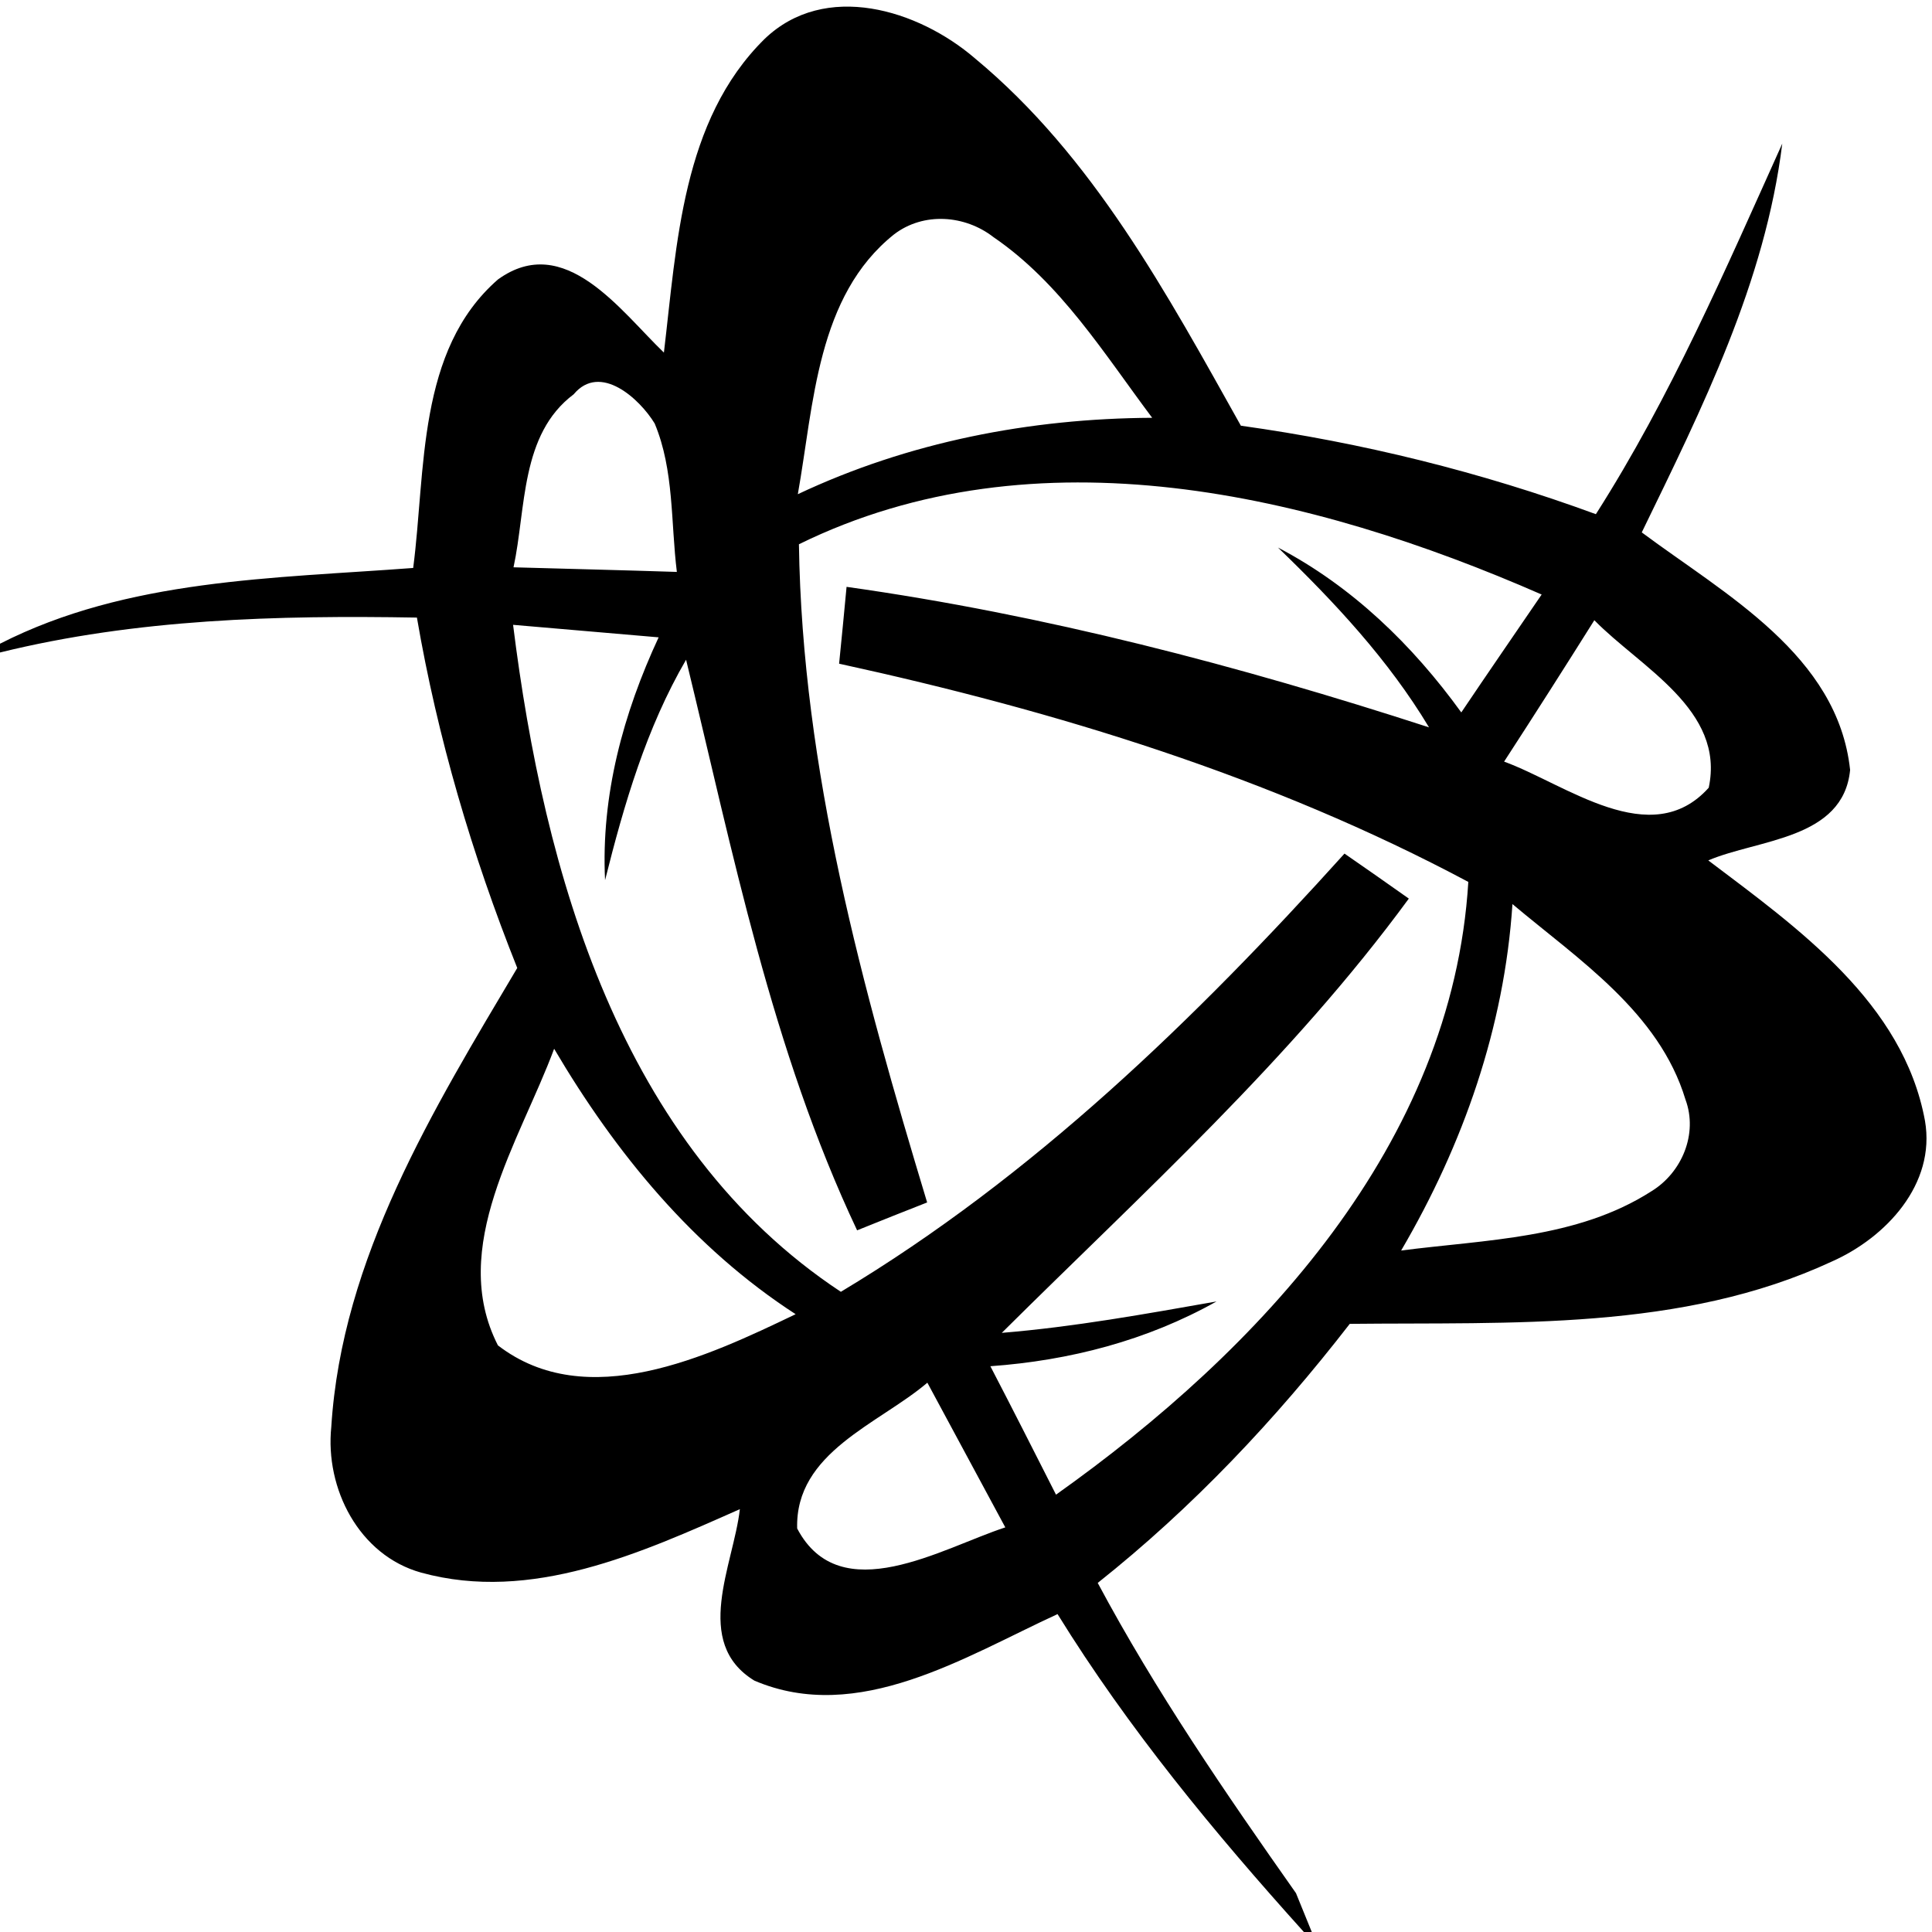 <?xml version="1.0" encoding="UTF-8" ?>
<!DOCTYPE svg PUBLIC "-//W3C//DTD SVG 1.1//EN" "http://www.w3.org/Graphics/SVG/1.1/DTD/svg11.dtd">
<svg width="88pt" height="88pt" viewBox="0 0 88 88" version="1.1" xmlns="http://www.w3.org/2000/svg">
<g id="#000000ff">
<path fill="#000000" opacity="1.00" d=" M 34.82 1.78 C 37.58 -0.88 41.83 0.44 44.41 2.66 C 49.79 7.12 53.16 13.39 56.52 19.39 C 62.04 20.16 67.46 21.50 72.69 23.42 C 76.09 18.09 78.59 12.29 81.18 6.54 C 80.40 12.86 77.53 18.59 74.78 24.25 C 78.58 27.08 83.71 29.84 84.27 35.07 C 83.96 38.24 80.09 38.22 77.81 39.19 C 81.90 42.28 86.69 45.67 87.68 51.05 C 88.18 53.94 85.90 56.37 83.44 57.46 C 76.60 60.64 68.83 60.22 61.48 60.30 C 58.11 64.65 54.32 68.67 50.00 72.10 C 52.64 77.04 55.81 81.66 59.03 86.23 C 59.21 86.67 59.57 87.56 59.75 88.00 L 59.39 88.00 C 55.30 83.46 51.39 78.73 48.17 73.52 C 43.95 75.46 39.09 78.57 34.36 76.55 C 31.52 74.81 33.41 71.28 33.70 68.74 C 29.19 70.74 24.20 73.01 19.18 71.63 C 16.35 70.84 14.80 67.80 15.09 64.99 C 15.57 57.31 19.73 50.54 23.56 44.09 C 21.50 38.93 19.93 33.60 18.99 28.13 C 12.63 28.02 6.21 28.19 0.00 29.72 L 0.00 29.32 C 5.81 26.36 12.47 26.35 18.82 25.87 C 19.40 21.43 18.98 15.96 22.68 12.73 C 25.72 10.53 28.27 14.17 30.24 16.06 C 30.83 11.13 31.06 5.49 34.82 1.78 M 40.73 10.67 C 37.20 13.48 37.07 18.42 36.34 22.51 C 41.39 20.13 46.91 19.06 52.48 19.03 C 50.29 16.11 48.31 12.89 45.25 10.80 C 43.95 9.79 42.07 9.65 40.73 10.67 M 26.13 17.96 C 23.69 19.79 23.97 23.16 23.39 25.84 C 25.87 25.91 28.35 25.97 30.83 26.05 C 30.55 23.80 30.71 21.42 29.82 19.29 C 29.14 18.17 27.34 16.51 26.13 17.96 M 36.39 24.79 C 36.54 35.06 39.28 45.01 42.23 54.77 C 41.16 55.19 40.10 55.61 39.04 56.04 C 35.15 47.80 33.39 38.84 31.25 30.05 C 29.44 33.16 28.43 36.62 27.56 40.09 C 27.37 36.23 28.39 32.49 30.00 29.03 C 27.79 28.84 25.58 28.65 23.37 28.46 C 24.78 39.76 28.25 52.20 38.30 58.84 C 47.05 53.59 54.44 46.42 61.24 38.88 C 62.22 39.56 63.20 40.24 64.17 40.93 C 58.80 48.26 52.04 54.34 45.63 60.71 C 48.92 60.44 52.17 59.85 55.41 59.28 C 52.24 61.06 48.72 61.97 45.11 62.23 C 46.12 64.17 47.11 66.13 48.10 68.08 C 57.38 61.49 66.15 52.12 66.88 40.17 C 57.90 35.38 48.12 32.39 38.22 30.23 C 38.31 29.35 38.48 27.60 38.56 26.73 C 47.59 28.00 56.43 30.32 65.09 33.13 C 63.24 30.05 60.78 27.42 58.21 24.94 C 61.59 26.71 64.34 29.38 66.56 32.45 C 67.77 30.65 69.00 28.87 70.22 27.08 C 59.74 22.49 47.19 19.49 36.39 24.79 M 68.51 34.69 C 71.33 35.72 75.20 38.81 77.83 35.88 C 78.59 32.33 74.71 30.39 72.62 28.25 C 71.27 30.40 69.90 32.55 68.51 34.69 M 68.89 41.18 C 68.52 46.79 66.65 52.13 63.82 56.96 C 67.67 56.46 71.84 56.43 75.22 54.26 C 76.61 53.41 77.35 51.64 76.77 50.08 C 75.57 46.11 71.90 43.71 68.89 41.18 M 25.24 47.77 C 23.68 51.97 20.40 56.82 22.68 61.28 C 26.72 64.39 32.22 61.79 36.24 59.86 C 31.58 56.84 28.04 52.52 25.24 47.77 M 36.31 69.62 C 38.27 73.35 42.91 70.51 45.79 69.57 C 44.61 67.37 43.42 65.18 42.24 62.98 C 40.03 64.86 36.21 66.15 36.31 69.62 Z" />
</g>
</svg>

